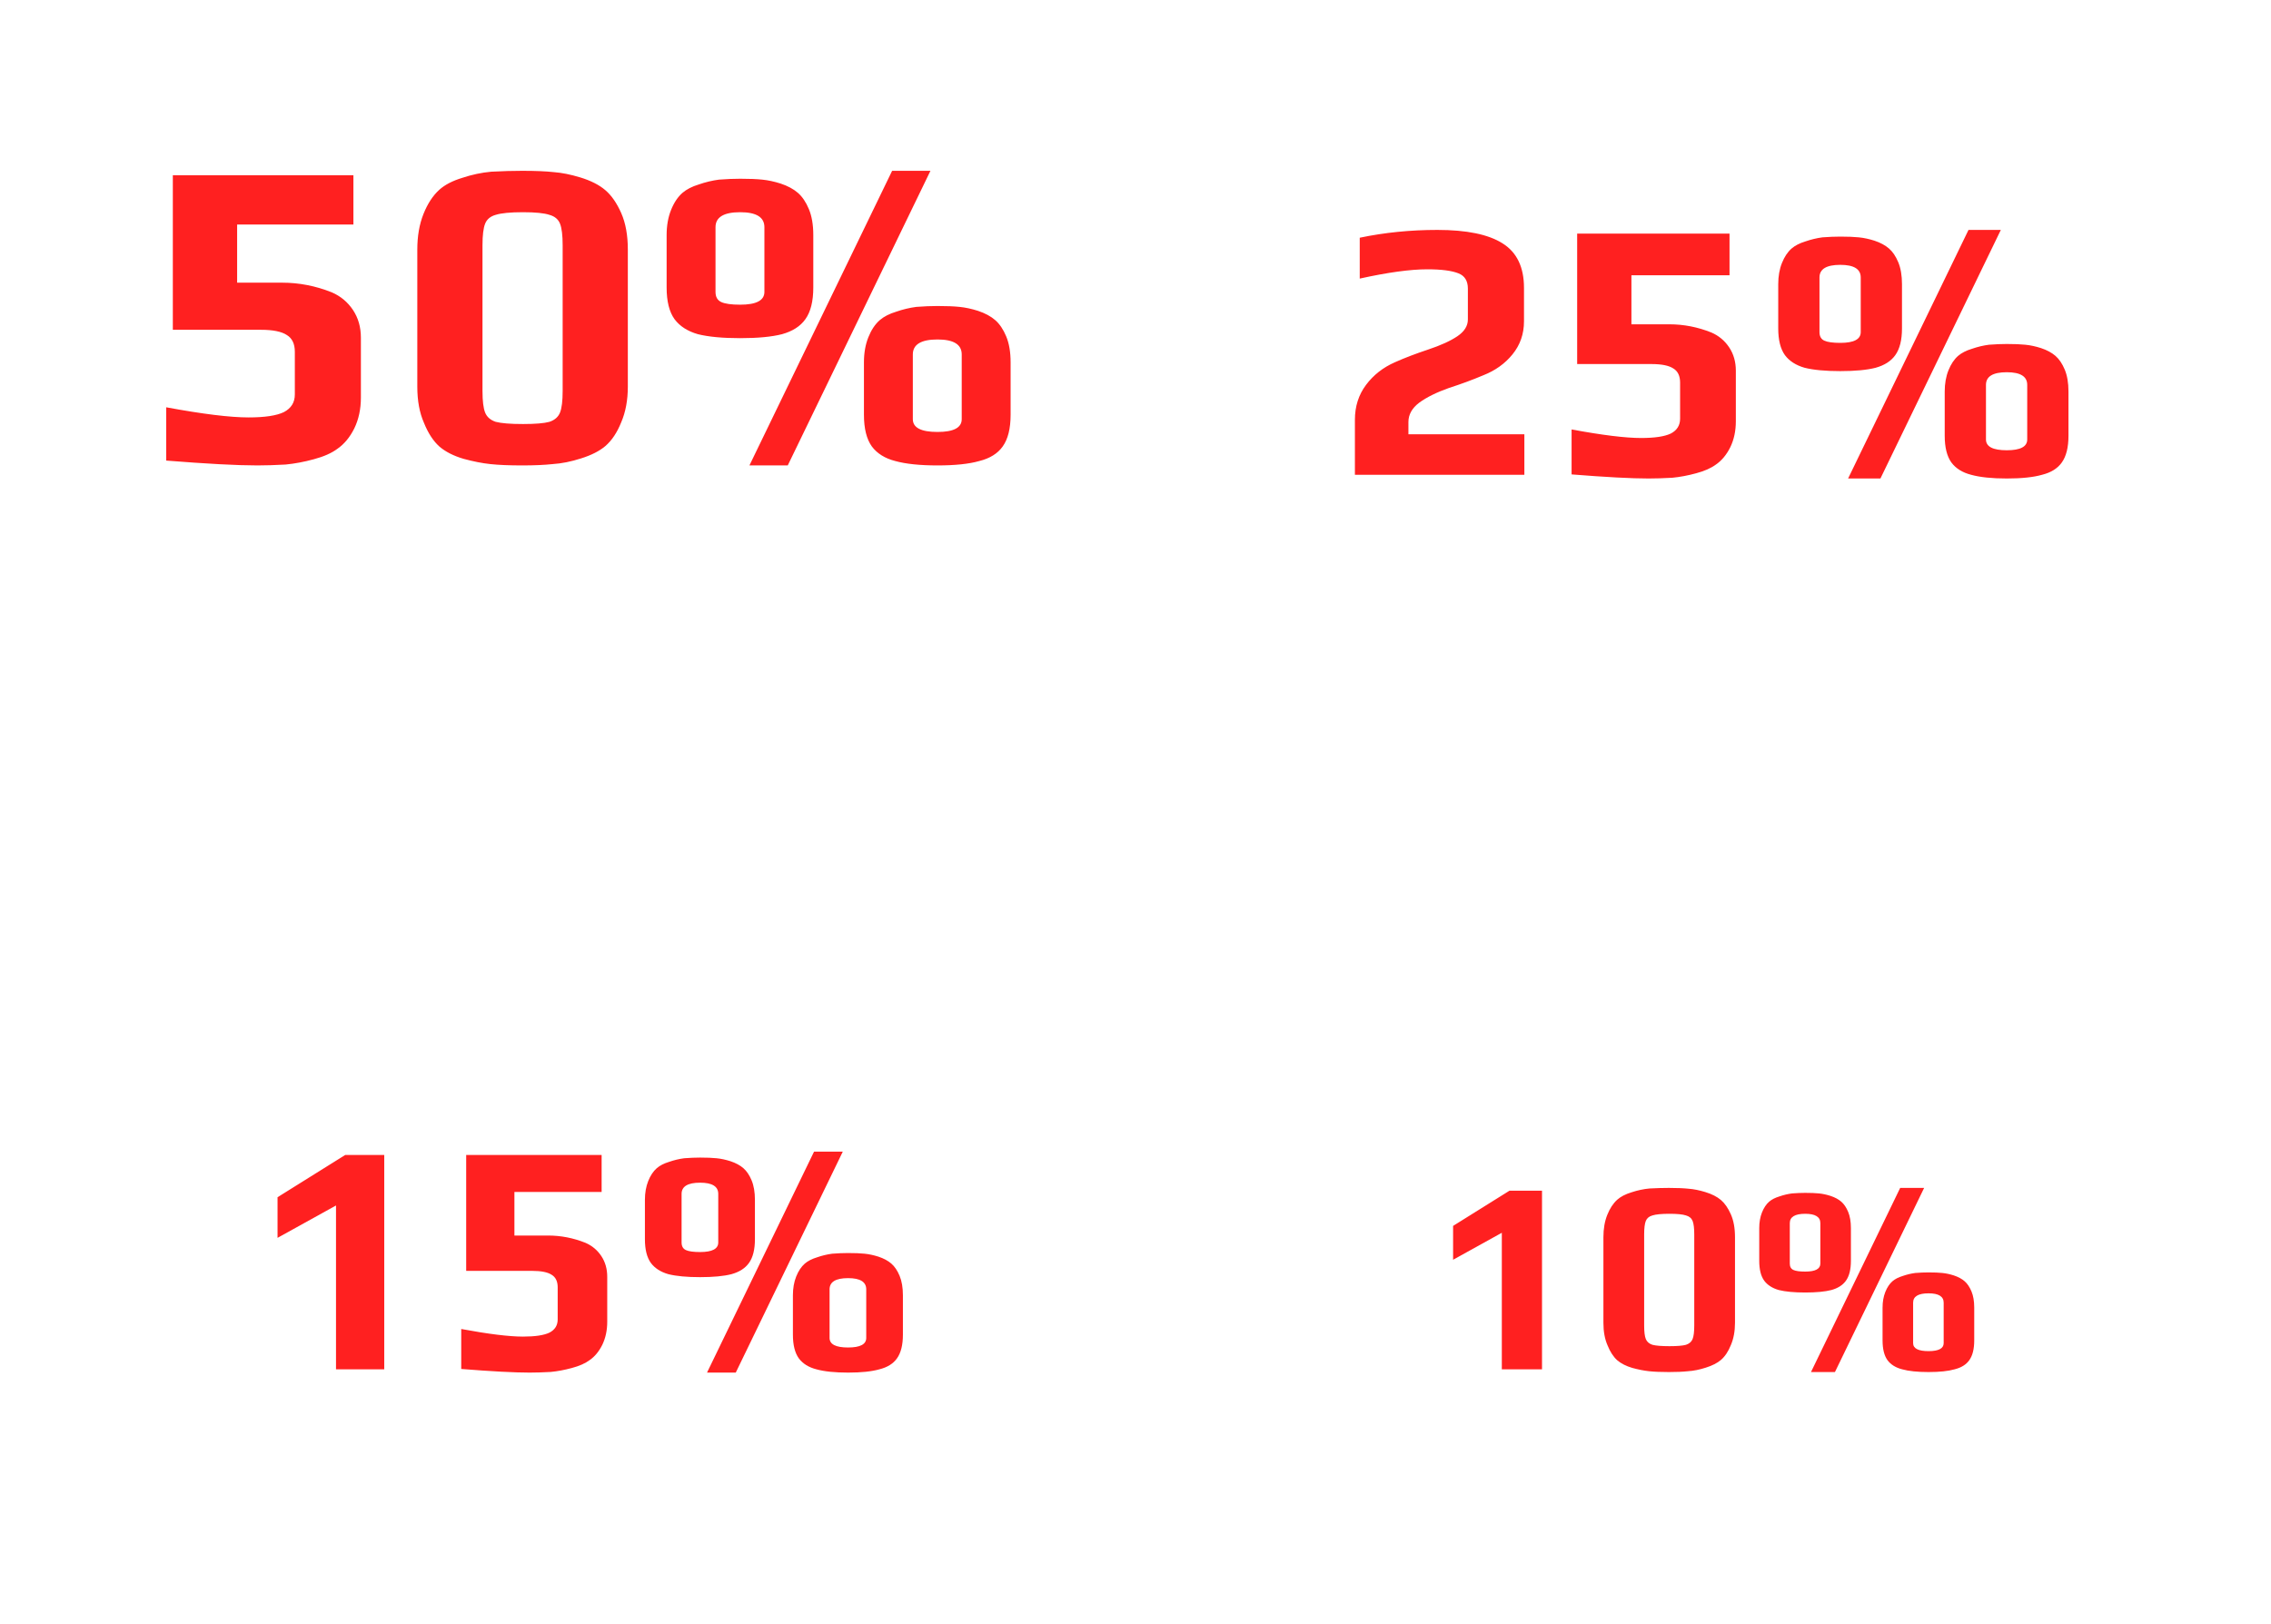 <svg width="330" height="236" viewBox="0 0 330 236" fill="none" xmlns="http://www.w3.org/2000/svg">
<g filter="url(#filter0_d_369_436)">
<path d="M37.402 67.64C34.458 67.64 30.042 67.405 24.154 66.936V59.192C29.445 60.173 33.434 60.664 36.122 60.664C38.469 60.664 40.175 60.408 41.242 59.896C42.309 59.341 42.842 58.488 42.842 57.336V51.128C42.842 49.976 42.458 49.165 41.69 48.696C40.922 48.184 39.663 47.928 37.914 47.928H25.114V25.464H51.354V32.632H34.458V41.08H40.986C43.461 41.08 45.871 41.549 48.218 42.488C49.498 43.043 50.522 43.896 51.29 45.048C52.058 46.2 52.442 47.544 52.442 49.08V57.784C52.442 59.448 52.122 60.941 51.482 62.264C50.842 63.544 50.031 64.525 49.05 65.208C48.197 65.848 47.045 66.36 45.594 66.744C44.186 67.128 42.821 67.384 41.498 67.512C39.962 67.597 38.597 67.64 37.402 67.64ZM75.871 67.64C73.994 67.64 72.458 67.576 71.263 67.448C70.068 67.32 68.767 67.064 67.359 66.68C65.908 66.253 64.735 65.656 63.839 64.888C62.943 64.077 62.196 62.925 61.599 61.432C60.959 59.981 60.639 58.232 60.639 56.184V36.28C60.639 34.317 60.938 32.589 61.535 31.096C62.132 29.603 62.9 28.429 63.839 27.576C64.65 26.851 65.759 26.275 67.167 25.848C68.575 25.379 69.983 25.08 71.391 24.952C73.012 24.867 74.506 24.824 75.871 24.824C77.791 24.824 79.327 24.888 80.479 25.016C81.631 25.101 82.911 25.357 84.319 25.784C85.855 26.253 87.071 26.872 87.967 27.64C88.863 28.408 89.631 29.517 90.271 30.968C90.911 32.419 91.231 34.189 91.231 36.28V56.184C91.231 58.147 90.911 59.875 90.271 61.368C89.674 62.861 88.906 64.013 87.967 64.824C87.114 65.549 85.94 66.147 84.447 66.616C82.996 67.085 81.61 67.363 80.287 67.448C79.092 67.576 77.62 67.64 75.871 67.64ZM75.999 61.624C77.791 61.624 79.071 61.517 79.839 61.304C80.607 61.048 81.119 60.6 81.375 59.96C81.631 59.32 81.759 58.275 81.759 56.824V35.64C81.759 34.189 81.631 33.144 81.375 32.504C81.119 31.864 80.607 31.437 79.839 31.224C79.071 30.968 77.791 30.84 75.999 30.84C74.164 30.84 72.842 30.968 72.031 31.224C71.263 31.437 70.751 31.864 70.495 32.504C70.239 33.144 70.111 34.189 70.111 35.64V56.824C70.111 58.275 70.239 59.32 70.495 59.96C70.751 60.6 71.263 61.048 72.031 61.304C72.842 61.517 74.164 61.624 75.999 61.624ZM129.636 24.824H135.204L114.468 67.64H108.9L129.636 24.824ZM107.556 49.144C104.996 49.144 102.948 48.952 101.412 48.568C99.919 48.141 98.788 47.416 98.02 46.392C97.252 45.325 96.868 43.789 96.868 41.784V34.168C96.868 32.803 97.081 31.587 97.508 30.52C97.935 29.453 98.489 28.621 99.172 28.024C99.769 27.512 100.559 27.107 101.54 26.808C102.521 26.467 103.503 26.232 104.484 26.104C105.593 26.019 106.617 25.976 107.556 25.976C108.879 25.976 109.945 26.019 110.756 26.104C111.609 26.189 112.505 26.381 113.444 26.68C114.468 27.021 115.3 27.469 115.94 28.024C116.58 28.579 117.113 29.368 117.54 30.392C117.967 31.416 118.18 32.675 118.18 34.168V41.784C118.18 43.789 117.796 45.325 117.028 46.392C116.303 47.416 115.172 48.141 113.636 48.568C112.143 48.952 110.116 49.144 107.556 49.144ZM107.556 44.28C109.903 44.28 111.076 43.661 111.076 42.424V33.016C111.076 31.565 109.903 30.84 107.556 30.84C105.167 30.84 103.972 31.565 103.972 33.016V42.424C103.972 43.149 104.249 43.64 104.804 43.896C105.359 44.152 106.276 44.28 107.556 44.28ZM136.228 67.64C133.668 67.64 131.62 67.427 130.084 67C128.591 66.616 127.46 65.912 126.692 64.888C125.924 63.821 125.54 62.285 125.54 60.28V52.664C125.54 51.299 125.753 50.083 126.18 49.016C126.607 47.949 127.161 47.117 127.844 46.52C128.441 46.008 129.231 45.603 130.212 45.304C131.193 44.963 132.175 44.728 133.156 44.6C134.265 44.515 135.289 44.472 136.228 44.472C137.551 44.472 138.617 44.515 139.428 44.6C140.281 44.685 141.177 44.877 142.116 45.176C143.14 45.517 143.972 45.965 144.612 46.52C145.252 47.075 145.785 47.864 146.212 48.888C146.639 49.912 146.852 51.171 146.852 52.664V60.28C146.852 62.285 146.468 63.821 145.7 64.888C144.975 65.912 143.844 66.616 142.308 67C140.815 67.427 138.788 67.64 136.228 67.64ZM136.228 62.776C138.575 62.776 139.748 62.157 139.748 60.92V51.512C139.748 50.061 138.575 49.336 136.228 49.336C133.839 49.336 132.644 50.061 132.644 51.512V60.92C132.644 62.157 133.839 62.776 136.228 62.776Z" fill="#FF2020"/>
</g>
<path d="M51.262 90.318H53.008V100.776H58.75V102H51.262V90.318ZM60.506 90.138H62.126V91.83H60.506V90.138ZM60.506 93.288H62.126V102H60.506V93.288ZM71.253 101.442C71.013 101.934 70.137 102.18 68.625 102.18C68.073 102.18 67.635 102.162 67.311 102.126C66.987 102.09 66.669 102.018 66.357 101.91C66.033 101.79 65.775 101.622 65.583 101.406C65.391 101.19 65.235 100.896 65.115 100.524C64.995 100.164 64.935 99.708 64.935 99.156V95.934C64.935 94.926 65.247 94.206 65.871 93.774C66.507 93.33 67.557 93.108 69.021 93.108C70.413 93.108 71.403 93.33 71.991 93.774C72.579 94.206 72.873 94.926 72.873 95.934V105.744H71.253V101.442ZM68.949 101.064C69.585 101.064 70.059 101.022 70.371 100.938C70.695 100.842 70.923 100.674 71.055 100.434C71.187 100.182 71.253 99.816 71.253 99.336V96.15C71.253 95.598 71.187 95.196 71.055 94.944C70.923 94.68 70.701 94.506 70.389 94.422C70.077 94.326 69.603 94.278 68.967 94.278C68.223 94.278 67.689 94.32 67.365 94.404C67.053 94.488 66.843 94.656 66.735 94.908C66.639 95.16 66.591 95.574 66.591 96.15V99.336C66.591 99.828 66.663 100.194 66.807 100.434C66.951 100.674 67.185 100.842 67.509 100.938C67.845 101.022 68.325 101.064 68.949 101.064ZM78.383 102.18C77.267 102.18 76.481 101.982 76.025 101.586C75.581 101.178 75.359 100.542 75.359 99.678V93.288H76.979V99.588C76.979 99.816 76.997 100.002 77.033 100.146C77.081 100.278 77.159 100.416 77.267 100.56C77.483 100.872 78.011 101.028 78.851 101.028C79.739 101.028 80.363 100.944 80.723 100.776C81.071 100.608 81.245 100.302 81.245 99.858V93.288H82.865V102H81.245V100.938C81.089 101.766 80.135 102.18 78.383 102.18ZM85.677 90.138H87.297V91.83H85.677V90.138ZM85.677 93.288H87.297V102H85.677V93.288ZM93.221 102.18C92.357 102.18 91.679 102.096 91.187 101.928C90.695 101.748 90.335 101.46 90.107 101.064C89.891 100.668 89.783 100.116 89.783 99.408V95.574C89.783 94.698 90.053 94.068 90.593 93.684C91.145 93.3 92.051 93.108 93.311 93.108C94.067 93.108 94.715 93.204 95.255 93.396C95.807 93.588 96.089 93.864 96.101 94.224H96.137L96.101 92.01V89.4H97.721V102H96.137V100.974C96.137 101.298 95.879 101.574 95.363 101.802C94.847 102.054 94.133 102.18 93.221 102.18ZM93.563 101.064C94.463 101.064 95.111 100.962 95.507 100.758C95.903 100.554 96.101 100.206 96.101 99.714V95.412C96.101 94.632 95.303 94.242 93.707 94.242C92.747 94.242 92.123 94.314 91.835 94.458C91.535 94.602 91.385 94.92 91.385 95.412V99.714C91.385 100.206 91.547 100.554 91.871 100.758C92.207 100.962 92.771 101.064 93.563 101.064ZM100.39 90.138H102.01V91.83H100.39V90.138ZM100.39 93.288H102.01V102H100.39V93.288ZM108.474 102.18C107.73 102.18 107.148 102.102 106.728 101.946C106.308 101.778 106.002 101.502 105.81 101.118C105.63 100.722 105.54 100.17 105.54 99.462V94.35H103.596V93.288H105.54V90.588H107.178V93.288H110.292V94.35H107.178V99.552C107.178 99.984 107.226 100.308 107.322 100.524C107.43 100.74 107.61 100.896 107.862 100.992C108.126 101.076 108.504 101.118 108.996 101.118C109.152 101.118 109.584 101.07 110.292 100.974V102.036C109.68 102.132 109.074 102.18 108.474 102.18ZM114.132 102.126L110.766 93.288H112.53L114.96 100.398H114.996L117.192 93.288H118.83L114.456 105.744H112.764L114.132 102.126Z" fill="white"/>
<g filter="url(#filter1_d_369_436)">
<path d="M196.882 61.008C196.882 59.064 197.422 57.372 198.502 55.932C199.582 54.492 200.986 53.394 202.714 52.638C204.082 52.026 205.684 51.414 207.52 50.802C209.356 50.19 210.778 49.542 211.786 48.858C212.794 48.174 213.298 47.364 213.298 46.428V41.946C213.298 40.83 212.848 40.092 211.948 39.732C210.976 39.336 209.464 39.138 207.412 39.138C204.928 39.138 201.652 39.588 197.584 40.488V34.548C201.184 33.792 204.946 33.414 208.87 33.414C213.118 33.414 216.268 34.062 218.32 35.358C220.408 36.654 221.452 38.814 221.452 41.838V46.698C221.452 48.534 220.894 50.136 219.778 51.504C218.698 52.836 217.294 53.844 215.566 54.528C213.946 55.212 212.29 55.824 210.598 56.364C208.762 57.012 207.304 57.732 206.224 58.524C205.18 59.316 204.658 60.252 204.658 61.332V63.114H221.506V69H196.882V61.008ZM239.546 69.54C237.062 69.54 233.336 69.342 228.368 68.946V62.412C232.832 63.24 236.198 63.654 238.466 63.654C240.446 63.654 241.886 63.438 242.786 63.006C243.686 62.538 244.136 61.818 244.136 60.846V55.608C244.136 54.636 243.812 53.952 243.164 53.556C242.516 53.124 241.454 52.908 239.978 52.908H229.178V33.954H251.318V40.002H237.062V47.13H242.57C244.658 47.13 246.692 47.526 248.672 48.318C249.752 48.786 250.616 49.506 251.264 50.478C251.912 51.45 252.236 52.584 252.236 53.88V61.224C252.236 62.628 251.966 63.888 251.426 65.004C250.886 66.084 250.202 66.912 249.374 67.488C248.654 68.028 247.682 68.46 246.458 68.784C245.27 69.108 244.118 69.324 243.002 69.432C241.706 69.504 240.554 69.54 239.546 69.54ZM286.044 33.414H290.742L273.246 69.54H268.548L286.044 33.414ZM267.414 53.934C265.254 53.934 263.526 53.772 262.23 53.448C260.97 53.088 260.016 52.476 259.368 51.612C258.72 50.712 258.396 49.416 258.396 47.724V41.298C258.396 40.146 258.576 39.12 258.936 38.22C259.296 37.32 259.764 36.618 260.34 36.114C260.844 35.682 261.51 35.34 262.338 35.088C263.166 34.8 263.994 34.602 264.822 34.494C265.758 34.422 266.622 34.386 267.414 34.386C268.53 34.386 269.43 34.422 270.114 34.494C270.834 34.566 271.59 34.728 272.382 34.98C273.246 35.268 273.948 35.646 274.488 36.114C275.028 36.582 275.478 37.248 275.838 38.112C276.198 38.976 276.378 40.038 276.378 41.298V47.724C276.378 49.416 276.054 50.712 275.406 51.612C274.794 52.476 273.84 53.088 272.544 53.448C271.284 53.772 269.574 53.934 267.414 53.934ZM267.414 49.83C269.394 49.83 270.384 49.308 270.384 48.264V40.326C270.384 39.102 269.394 38.49 267.414 38.49C265.398 38.49 264.39 39.102 264.39 40.326V48.264C264.39 48.876 264.624 49.29 265.092 49.506C265.56 49.722 266.334 49.83 267.414 49.83ZM291.606 69.54C289.446 69.54 287.718 69.36 286.422 69C285.162 68.676 284.208 68.082 283.56 67.218C282.912 66.318 282.588 65.022 282.588 63.33V56.904C282.588 55.752 282.768 54.726 283.128 53.826C283.488 52.926 283.956 52.224 284.532 51.72C285.036 51.288 285.702 50.946 286.53 50.694C287.358 50.406 288.186 50.208 289.014 50.1C289.95 50.028 290.814 49.992 291.606 49.992C292.722 49.992 293.622 50.028 294.306 50.1C295.026 50.172 295.782 50.334 296.574 50.586C297.438 50.874 298.14 51.252 298.68 51.72C299.22 52.188 299.67 52.854 300.03 53.718C300.39 54.582 300.57 55.644 300.57 56.904V63.33C300.57 65.022 300.246 66.318 299.598 67.218C298.986 68.082 298.032 68.676 296.736 69C295.476 69.36 293.766 69.54 291.606 69.54ZM291.606 65.436C293.586 65.436 294.576 64.914 294.576 63.87V55.932C294.576 54.708 293.586 54.096 291.606 54.096C289.59 54.096 288.582 54.708 288.582 55.932V63.87C288.582 64.914 289.59 65.436 291.606 65.436Z" fill="#FF2020"/>
</g>
<path d="M195.262 90.318H199.906C203.182 90.318 204.82 91.434 204.82 93.666V98.832C204.82 100.944 203.188 102 199.924 102H195.262V90.318ZM199.798 100.812C202.03 100.812 203.146 100.14 203.146 98.796V93.648C203.146 93.216 203.056 92.85 202.876 92.55C202.696 92.25 202.444 92.028 202.12 91.884C201.796 91.752 201.46 91.662 201.112 91.614C200.764 91.554 200.356 91.524 199.888 91.524H197.008V100.812H199.798ZM211.043 102.18C208.379 102.18 207.047 101.292 207.047 99.516V96.078C207.047 95.022 207.347 94.266 207.947 93.81C208.559 93.342 209.543 93.108 210.899 93.108C212.183 93.108 213.107 93.33 213.671 93.774C214.247 94.218 214.535 94.986 214.535 96.078V98.004H208.685V99.318C208.685 99.918 208.895 100.35 209.315 100.614C209.735 100.878 210.383 101.01 211.259 101.01C212.087 101.01 213.065 100.866 214.193 100.578V101.82C213.089 102.06 212.039 102.18 211.043 102.18ZM212.915 96.942V95.574C212.915 95.046 212.753 94.686 212.429 94.494C212.117 94.29 211.577 94.188 210.809 94.188C210.065 94.188 209.525 94.29 209.189 94.494C208.853 94.686 208.685 95.046 208.685 95.574V96.942H212.915ZM215.708 93.288H217.418L219.83 100.596H219.92L222.26 93.288H223.826L220.784 102H218.84L215.708 93.288ZM229.008 102.18C226.344 102.18 225.012 101.292 225.012 99.516V96.078C225.012 95.022 225.312 94.266 225.912 93.81C226.524 93.342 227.508 93.108 228.864 93.108C230.148 93.108 231.072 93.33 231.636 93.774C232.212 94.218 232.5 94.986 232.5 96.078V98.004H226.65V99.318C226.65 99.918 226.86 100.35 227.28 100.614C227.7 100.878 228.348 101.01 229.224 101.01C230.052 101.01 231.03 100.866 232.158 100.578V101.82C231.054 102.06 230.004 102.18 229.008 102.18ZM230.88 96.942V95.574C230.88 95.046 230.718 94.686 230.394 94.494C230.082 94.29 229.542 94.188 228.774 94.188C228.03 94.188 227.49 94.29 227.154 94.494C226.818 94.686 226.65 95.046 226.65 95.574V96.942H230.88ZM234.968 89.4H236.588V102H234.968V89.4ZM243.088 102.18C242.32 102.18 241.744 102.15 241.36 102.09C240.976 102.042 240.592 101.928 240.208 101.748C239.812 101.568 239.524 101.28 239.344 100.884C239.164 100.476 239.074 99.93 239.074 99.246V96.222C239.074 95.682 239.14 95.208 239.272 94.8C239.404 94.392 239.578 94.074 239.794 93.846C239.974 93.642 240.244 93.486 240.604 93.378C240.976 93.258 241.354 93.18 241.738 93.144C242.17 93.12 242.62 93.108 243.088 93.108C243.712 93.108 244.18 93.126 244.492 93.162C244.816 93.186 245.158 93.246 245.518 93.342C245.89 93.45 246.178 93.612 246.382 93.828C246.586 94.044 246.76 94.356 246.904 94.764C247.036 95.184 247.102 95.67 247.102 96.222V99.246C247.102 100.266 246.868 101.01 246.4 101.478C246.208 101.67 245.932 101.82 245.572 101.928C245.212 102.036 244.84 102.108 244.456 102.144C244 102.168 243.544 102.18 243.088 102.18ZM243.088 101.118C243.592 101.118 243.958 101.106 244.186 101.082C244.414 101.058 244.636 100.992 244.852 100.884C245.068 100.788 245.218 100.632 245.302 100.416C245.398 100.188 245.446 99.876 245.446 99.48V95.952C245.446 95.412 245.38 95.022 245.248 94.782C245.116 94.53 244.888 94.368 244.564 94.296C244.252 94.212 243.76 94.17 243.088 94.17C242.416 94.17 241.918 94.212 241.594 94.296C241.282 94.368 241.06 94.53 240.928 94.782C240.796 95.022 240.73 95.412 240.73 95.952V99.48C240.73 99.876 240.772 100.188 240.856 100.416C240.952 100.632 241.108 100.788 241.324 100.884C241.54 100.992 241.762 101.058 241.99 101.082C242.218 101.106 242.584 101.118 243.088 101.118ZM249.629 93.288H251.231V94.224H251.249C251.381 93.48 252.371 93.108 254.219 93.108C255.323 93.108 256.157 93.342 256.721 93.81C257.285 94.266 257.567 94.854 257.567 95.574V99.156C257.567 99.672 257.489 100.122 257.333 100.506C257.189 100.89 256.997 101.19 256.757 101.406C256.541 101.61 256.241 101.772 255.857 101.892C255.485 102.012 255.113 102.09 254.741 102.126C254.405 102.162 253.997 102.18 253.517 102.18C252.989 102.18 252.503 102.12 252.059 102C251.627 101.868 251.357 101.682 251.249 101.442V105.744H249.629V93.288ZM253.553 101.082C254.177 101.082 254.651 101.04 254.975 100.956C255.311 100.86 255.551 100.692 255.695 100.452C255.839 100.212 255.911 99.846 255.911 99.354V96.15C255.911 95.61 255.839 95.208 255.695 94.944C255.551 94.68 255.311 94.506 254.975 94.422C254.651 94.326 254.171 94.278 253.535 94.278C252.899 94.278 252.425 94.326 252.113 94.422C251.801 94.506 251.579 94.68 251.447 94.944C251.315 95.196 251.249 95.598 251.249 96.15V99.354C251.249 99.846 251.315 100.212 251.447 100.452C251.591 100.692 251.825 100.86 252.149 100.956C252.473 101.04 252.941 101.082 253.553 101.082ZM260.052 93.288H261.672V94.35C261.84 93.522 262.818 93.108 264.606 93.108C266.058 93.108 266.964 93.504 267.324 94.296C267.432 93.912 267.756 93.618 268.296 93.414C268.848 93.21 269.52 93.108 270.312 93.108C271.392 93.108 272.154 93.312 272.598 93.72C273.042 94.116 273.264 94.746 273.264 95.61V102H271.644V95.718C271.644 95.49 271.626 95.304 271.59 95.16C271.554 95.016 271.482 94.872 271.374 94.728C271.134 94.428 270.6 94.278 269.772 94.278C269.136 94.278 268.662 94.32 268.35 94.404C268.038 94.488 267.822 94.632 267.702 94.836C267.594 95.04 267.54 95.334 267.54 95.718V102H265.92V95.718C265.92 95.49 265.902 95.304 265.866 95.16C265.83 95.016 265.758 94.872 265.65 94.728C265.41 94.428 264.882 94.278 264.066 94.278C263.406 94.278 262.908 94.32 262.572 94.404C262.236 94.488 262.002 94.632 261.87 94.836C261.738 95.028 261.672 95.322 261.672 95.718V102H260.052V93.288ZM279.738 102.18C277.074 102.18 275.742 101.292 275.742 99.516V96.078C275.742 95.022 276.042 94.266 276.642 93.81C277.254 93.342 278.238 93.108 279.594 93.108C280.878 93.108 281.802 93.33 282.366 93.774C282.942 94.218 283.23 94.986 283.23 96.078V98.004H277.38V99.318C277.38 99.918 277.59 100.35 278.01 100.614C278.43 100.878 279.078 101.01 279.954 101.01C280.782 101.01 281.76 100.866 282.888 100.578V101.82C281.784 102.06 280.734 102.18 279.738 102.18ZM281.61 96.942V95.574C281.61 95.046 281.448 94.686 281.124 94.494C280.812 94.29 280.272 94.188 279.504 94.188C278.76 94.188 278.22 94.29 277.884 94.494C277.548 94.686 277.38 95.046 277.38 95.574V96.942H281.61ZM285.699 93.288H287.319V94.35C287.487 93.522 288.441 93.108 290.181 93.108C291.297 93.108 292.077 93.312 292.521 93.72C292.977 94.116 293.205 94.746 293.205 95.61V102H291.585V95.7C291.585 95.472 291.567 95.286 291.531 95.142C291.495 94.998 291.423 94.854 291.315 94.71C291.075 94.41 290.541 94.26 289.713 94.26C289.077 94.26 288.585 94.308 288.237 94.404C287.901 94.488 287.661 94.632 287.517 94.836C287.385 95.04 287.319 95.328 287.319 95.7V102H285.699V93.288ZM299.671 102.18C298.927 102.18 298.345 102.102 297.925 101.946C297.505 101.778 297.199 101.502 297.007 101.118C296.827 100.722 296.737 100.17 296.737 99.462V94.35H294.793V93.288H296.737V90.588H298.375V93.288H301.489V94.35H298.375V99.552C298.375 99.984 298.423 100.308 298.519 100.524C298.627 100.74 298.807 100.896 299.059 100.992C299.323 101.076 299.701 101.118 300.193 101.118C300.349 101.118 300.781 101.07 301.489 100.974V102.036C300.877 102.132 300.271 102.18 299.671 102.18Z" fill="white"/>
<g filter="url(#filter2_d_369_436)">
<path d="M48.826 175.192L40.33 179.896V173.992L50.17 167.848H55.834V199H48.826V175.192ZM76.958 199.48C74.75 199.48 71.438 199.304 67.022 198.952V193.144C70.99 193.88 73.982 194.248 75.998 194.248C77.758 194.248 79.038 194.056 79.838 193.672C80.638 193.256 81.038 192.616 81.038 191.752V187.096C81.038 186.232 80.75 185.624 80.174 185.272C79.598 184.888 78.654 184.696 77.342 184.696H67.742V167.848H87.422V173.224H74.75V179.56H79.646C81.502 179.56 83.31 179.912 85.07 180.616C86.03 181.032 86.798 181.672 87.374 182.536C87.95 183.4 88.238 184.408 88.238 185.56V192.088C88.238 193.336 87.998 194.456 87.518 195.448C87.038 196.408 86.43 197.144 85.694 197.656C85.054 198.136 84.19 198.52 83.102 198.808C82.046 199.096 81.022 199.288 80.03 199.384C78.878 199.448 77.854 199.48 76.958 199.48ZM118.29 167.368H122.466L106.914 199.48H102.738L118.29 167.368ZM101.73 185.608C99.809 185.608 98.273 185.464 97.121 185.176C96.001 184.856 95.153 184.312 94.578 183.544C94.001 182.744 93.713 181.592 93.713 180.088V174.376C93.713 173.352 93.874 172.44 94.194 171.64C94.513 170.84 94.93 170.216 95.442 169.768C95.889 169.384 96.481 169.08 97.218 168.856C97.954 168.6 98.689 168.424 99.425 168.328C100.258 168.264 101.026 168.232 101.73 168.232C102.722 168.232 103.522 168.264 104.13 168.328C104.77 168.392 105.442 168.536 106.146 168.76C106.914 169.016 107.538 169.352 108.018 169.768C108.498 170.184 108.898 170.776 109.218 171.544C109.538 172.312 109.698 173.256 109.698 174.376V180.088C109.698 181.592 109.41 182.744 108.834 183.544C108.29 184.312 107.442 184.856 106.29 185.176C105.17 185.464 103.65 185.608 101.73 185.608ZM101.73 181.96C103.49 181.96 104.37 181.496 104.37 180.568V173.512C104.37 172.424 103.49 171.88 101.73 171.88C99.938 171.88 99.041 172.424 99.041 173.512V180.568C99.041 181.112 99.249 181.48 99.665 181.672C100.082 181.864 100.77 181.96 101.73 181.96ZM123.234 199.48C121.314 199.48 119.778 199.32 118.626 199C117.506 198.712 116.658 198.184 116.082 197.416C115.506 196.616 115.218 195.464 115.218 193.96V188.248C115.218 187.224 115.378 186.312 115.698 185.512C116.018 184.712 116.434 184.088 116.946 183.64C117.394 183.256 117.986 182.952 118.722 182.728C119.458 182.472 120.194 182.296 120.93 182.2C121.762 182.136 122.53 182.104 123.234 182.104C124.226 182.104 125.026 182.136 125.634 182.2C126.274 182.264 126.946 182.408 127.65 182.632C128.418 182.888 129.042 183.224 129.522 183.64C130.002 184.056 130.402 184.648 130.722 185.416C131.042 186.184 131.202 187.128 131.202 188.248V193.96C131.202 195.464 130.914 196.616 130.338 197.416C129.794 198.184 128.946 198.712 127.794 199C126.674 199.32 125.154 199.48 123.234 199.48ZM123.234 195.832C124.994 195.832 125.874 195.368 125.874 194.44V187.384C125.874 186.296 124.994 185.752 123.234 185.752C121.442 185.752 120.546 186.296 120.546 187.384V194.44C120.546 195.368 121.442 195.832 123.234 195.832Z" fill="#FF2020"/>
</g>
<path d="M44.762 220.318H47.372L51.116 230.038L51.17 230.056L54.716 220.318H57.236V232H55.706V222.118H55.616L51.854 232H50.288L46.418 222.118H46.328V232H44.762V220.318ZM62.84 232.18C62.012 232.18 61.37 232.102 60.914 231.946C60.47 231.79 60.146 231.514 59.942 231.118C59.75 230.722 59.654 230.152 59.654 229.408C59.654 228.748 59.744 228.238 59.924 227.878C60.116 227.506 60.434 227.242 60.878 227.086C61.334 226.93 61.976 226.852 62.804 226.852H65.414V225.466C65.414 225.142 65.348 224.896 65.216 224.728C65.096 224.548 64.886 224.422 64.586 224.35C64.298 224.278 63.872 224.242 63.308 224.242C62.408 224.242 61.412 224.314 60.32 224.458V223.27C61.508 223.162 62.582 223.108 63.542 223.108C64.55 223.108 65.294 223.186 65.774 223.342C66.254 223.486 66.584 223.744 66.764 224.116C66.944 224.488 67.034 225.064 67.034 225.844V232H65.468V231.172C65.336 231.844 64.46 232.18 62.84 232.18ZM63.11 231.118C63.698 231.118 64.196 231.076 64.604 230.992C65.144 230.884 65.414 230.632 65.414 230.236V227.86H62.912C62.396 227.86 62.024 227.902 61.796 227.986C61.568 228.058 61.418 228.202 61.346 228.418C61.274 228.634 61.238 228.982 61.238 229.462C61.238 229.894 61.28 230.23 61.364 230.47C61.448 230.698 61.598 230.866 61.814 230.974C62.03 231.07 62.354 231.118 62.786 231.118H63.11ZM69.844 223.288H71.374V224.71C71.374 224.434 71.493 224.176 71.734 223.936C71.974 223.684 72.279 223.486 72.651 223.342C73.023 223.186 73.389 223.108 73.749 223.108H74.541V224.494H73.641C72.874 224.494 72.316 224.596 71.968 224.8C71.632 224.992 71.463 225.346 71.463 225.862V232H69.844V223.288ZM76.154 219.4H77.774V232H76.154V219.4ZM77.972 227.23L81.644 223.288H83.624L79.844 227.23L83.966 232H81.95L77.972 227.23ZM89.072 232.18C86.408 232.18 85.076 231.292 85.076 229.516V226.078C85.076 225.022 85.376 224.266 85.976 223.81C86.588 223.342 87.572 223.108 88.928 223.108C90.212 223.108 91.136 223.33 91.7 223.774C92.276 224.218 92.564 224.986 92.564 226.078V228.004H86.714V229.318C86.714 229.918 86.924 230.35 87.344 230.614C87.764 230.878 88.412 231.01 89.288 231.01C90.116 231.01 91.094 230.866 92.222 230.578V231.82C91.118 232.06 90.068 232.18 89.072 232.18ZM90.944 226.942V225.574C90.944 225.046 90.782 224.686 90.458 224.494C90.146 224.29 89.606 224.188 88.838 224.188C88.094 224.188 87.554 224.29 87.218 224.494C86.882 224.686 86.714 225.046 86.714 225.574V226.942H90.944ZM98.687 232.18C97.943 232.18 97.361 232.102 96.941 231.946C96.521 231.778 96.215 231.502 96.023 231.118C95.843 230.722 95.753 230.17 95.753 229.462V224.35H93.809V223.288H95.753V220.588H97.391V223.288H100.505V224.35H97.391V229.552C97.391 229.984 97.439 230.308 97.535 230.524C97.643 230.74 97.823 230.896 98.075 230.992C98.339 231.076 98.717 231.118 99.209 231.118C99.365 231.118 99.797 231.07 100.505 230.974V232.036C99.893 232.132 99.287 232.18 98.687 232.18ZM102.275 220.138H103.895V221.83H102.275V220.138ZM102.275 223.288H103.895V232H102.275V223.288ZM106.705 223.288H108.325V224.35C108.493 223.522 109.447 223.108 111.187 223.108C112.303 223.108 113.083 223.312 113.527 223.72C113.983 224.116 114.211 224.746 114.211 225.61V232H112.591V225.7C112.591 225.472 112.573 225.286 112.537 225.142C112.501 224.998 112.429 224.854 112.321 224.71C112.081 224.41 111.547 224.26 110.719 224.26C110.083 224.26 109.591 224.308 109.243 224.404C108.907 224.488 108.667 224.632 108.523 224.836C108.391 225.04 108.325 225.328 108.325 225.7V232H106.705V223.288ZM120.317 235.96C119.129 235.96 118.127 235.894 117.311 235.762V234.61C118.751 234.778 119.801 234.862 120.461 234.862C121.289 234.862 121.889 234.73 122.261 234.466C122.645 234.202 122.837 233.764 122.837 233.152V231.064C122.813 231.448 122.549 231.73 122.045 231.91C121.553 232.09 120.929 232.18 120.173 232.18C119.273 232.18 118.571 232.096 118.067 231.928C117.575 231.76 117.221 231.484 117.005 231.1C116.801 230.716 116.699 230.194 116.699 229.534V225.988C116.699 224.956 116.975 224.218 117.527 223.774C118.091 223.33 119.009 223.108 120.281 223.108C121.793 223.108 122.681 223.45 122.945 224.134V223.288H124.457V232.828C124.457 233.632 124.307 234.262 124.007 234.718C123.707 235.174 123.257 235.492 122.657 235.672C122.057 235.864 121.277 235.96 120.317 235.96ZM120.515 231.1C121.367 231.1 121.967 230.998 122.315 230.794C122.663 230.59 122.837 230.206 122.837 229.642V225.7C122.837 225.304 122.771 225.004 122.639 224.8C122.519 224.596 122.291 224.452 121.955 224.368C121.619 224.272 121.127 224.224 120.479 224.224C119.867 224.224 119.405 224.266 119.093 224.35C118.793 224.434 118.583 224.584 118.463 224.8C118.355 225.004 118.301 225.304 118.301 225.7V229.642C118.301 230.05 118.361 230.356 118.481 230.56C118.601 230.764 118.817 230.908 119.129 230.992C119.441 231.064 119.903 231.1 120.515 231.1Z" fill="white"/>
<g filter="url(#filter3_d_369_436)">
<path d="M218.23 179.16L211.15 183.08V178.16L219.35 173.04H224.07V199H218.23V179.16ZM242.513 199.4C241.34 199.4 240.38 199.36 239.633 199.28C238.886 199.2 238.073 199.04 237.193 198.8C236.286 198.533 235.553 198.16 234.993 197.68C234.433 197.173 233.966 196.453 233.593 195.52C233.193 194.613 232.993 193.52 232.993 192.24V179.8C232.993 178.573 233.18 177.493 233.553 176.56C233.926 175.627 234.406 174.893 234.993 174.36C235.5 173.907 236.193 173.547 237.073 173.28C237.953 172.987 238.833 172.8 239.713 172.72C240.726 172.667 241.66 172.64 242.513 172.64C243.713 172.64 244.673 172.68 245.393 172.76C246.113 172.813 246.913 172.973 247.793 173.24C248.753 173.533 249.513 173.92 250.073 174.4C250.633 174.88 251.113 175.573 251.513 176.48C251.913 177.387 252.113 178.493 252.113 179.8V192.24C252.113 193.467 251.913 194.547 251.513 195.48C251.14 196.413 250.66 197.133 250.073 197.64C249.54 198.093 248.806 198.467 247.873 198.76C246.966 199.053 246.1 199.227 245.273 199.28C244.526 199.36 243.606 199.4 242.513 199.4ZM242.593 195.64C243.713 195.64 244.513 195.573 244.993 195.44C245.473 195.28 245.793 195 245.953 194.6C246.113 194.2 246.193 193.547 246.193 192.64V179.4C246.193 178.493 246.113 177.84 245.953 177.44C245.793 177.04 245.473 176.773 244.993 176.64C244.513 176.48 243.713 176.4 242.593 176.4C241.446 176.4 240.62 176.48 240.113 176.64C239.633 176.773 239.313 177.04 239.153 177.44C238.993 177.84 238.913 178.493 238.913 179.4V192.64C238.913 193.547 238.993 194.2 239.153 194.6C239.313 195 239.633 195.28 240.113 195.44C240.62 195.573 241.446 195.64 242.593 195.64ZM276.116 172.64H279.596L266.636 199.4H263.156L276.116 172.64ZM262.316 187.84C260.716 187.84 259.436 187.72 258.476 187.48C257.543 187.213 256.836 186.76 256.356 186.12C255.876 185.453 255.636 184.493 255.636 183.24V178.48C255.636 177.627 255.77 176.867 256.036 176.2C256.303 175.533 256.65 175.013 257.076 174.64C257.45 174.32 257.943 174.067 258.556 173.88C259.17 173.667 259.783 173.52 260.396 173.44C261.09 173.387 261.73 173.36 262.316 173.36C263.143 173.36 263.81 173.387 264.316 173.44C264.85 173.493 265.41 173.613 265.996 173.8C266.636 174.013 267.156 174.293 267.556 174.64C267.956 174.987 268.29 175.48 268.556 176.12C268.823 176.76 268.956 177.547 268.956 178.48V183.24C268.956 184.493 268.716 185.453 268.236 186.12C267.783 186.76 267.076 187.213 266.116 187.48C265.183 187.72 263.916 187.84 262.316 187.84ZM262.316 184.8C263.783 184.8 264.516 184.413 264.516 183.64V177.76C264.516 176.853 263.783 176.4 262.316 176.4C260.823 176.4 260.076 176.853 260.076 177.76V183.64C260.076 184.093 260.25 184.4 260.596 184.56C260.943 184.72 261.516 184.8 262.316 184.8ZM280.236 199.4C278.636 199.4 277.356 199.267 276.396 199C275.463 198.76 274.756 198.32 274.276 197.68C273.796 197.013 273.556 196.053 273.556 194.8V190.04C273.556 189.187 273.69 188.427 273.956 187.76C274.223 187.093 274.57 186.573 274.996 186.2C275.37 185.88 275.863 185.627 276.476 185.44C277.09 185.227 277.703 185.08 278.316 185C279.01 184.947 279.65 184.92 280.236 184.92C281.063 184.92 281.73 184.947 282.236 185C282.77 185.053 283.33 185.173 283.916 185.36C284.556 185.573 285.076 185.853 285.476 186.2C285.876 186.547 286.21 187.04 286.476 187.68C286.743 188.32 286.876 189.107 286.876 190.04V194.8C286.876 196.053 286.636 197.013 286.156 197.68C285.703 198.32 284.996 198.76 284.036 199C283.103 199.267 281.836 199.4 280.236 199.4ZM280.236 196.36C281.703 196.36 282.436 195.973 282.436 195.2V189.32C282.436 188.413 281.703 187.96 280.236 187.96C278.743 187.96 277.996 188.413 277.996 189.32V195.2C277.996 195.973 278.743 196.36 280.236 196.36Z" fill="#FF2020"/>
</g>
<path d="M229.642 221.542H225.682V220.318H235.348V221.542H231.406V232H229.642V221.542ZM240.855 232.18C238.191 232.18 236.859 231.292 236.859 229.516V226.078C236.859 225.022 237.159 224.266 237.759 223.81C238.371 223.342 239.355 223.108 240.711 223.108C241.995 223.108 242.919 223.33 243.483 223.774C244.059 224.218 244.347 224.986 244.347 226.078V228.004H238.497V229.318C238.497 229.918 238.707 230.35 239.127 230.614C239.547 230.878 240.195 231.01 241.071 231.01C241.899 231.01 242.877 230.866 244.005 230.578V231.82C242.901 232.06 241.851 232.18 240.855 232.18ZM242.727 226.942V225.574C242.727 225.046 242.565 224.686 242.241 224.494C241.929 224.29 241.389 224.188 240.621 224.188C239.877 224.188 239.337 224.29 239.001 224.494C238.665 224.686 238.497 225.046 238.497 225.574V226.942H242.727ZM249.498 232.18C248.67 232.18 248.028 232.102 247.572 231.946C247.128 231.79 246.804 231.514 246.6 231.118C246.408 230.722 246.312 230.152 246.312 229.408C246.312 228.748 246.402 228.238 246.582 227.878C246.774 227.506 247.092 227.242 247.536 227.086C247.992 226.93 248.634 226.852 249.462 226.852H252.072V225.466C252.072 225.142 252.006 224.896 251.874 224.728C251.754 224.548 251.544 224.422 251.244 224.35C250.956 224.278 250.53 224.242 249.966 224.242C249.066 224.242 248.07 224.314 246.978 224.458V223.27C248.166 223.162 249.24 223.108 250.2 223.108C251.208 223.108 251.952 223.186 252.432 223.342C252.912 223.486 253.242 223.744 253.422 224.116C253.602 224.488 253.692 225.064 253.692 225.844V232H252.126V231.172C251.994 231.844 251.118 232.18 249.498 232.18ZM249.768 231.118C250.356 231.118 250.854 231.076 251.262 230.992C251.802 230.884 252.072 230.632 252.072 230.236V227.86H249.57C249.054 227.86 248.682 227.902 248.454 227.986C248.226 228.058 248.076 228.202 248.004 228.418C247.932 228.634 247.896 228.982 247.896 229.462C247.896 229.894 247.938 230.23 248.022 230.47C248.106 230.698 248.256 230.866 248.472 230.974C248.688 231.07 249.012 231.118 249.444 231.118H249.768ZM256.502 223.288H258.122V224.35C258.29 223.522 259.268 223.108 261.056 223.108C262.508 223.108 263.414 223.504 263.774 224.296C263.882 223.912 264.206 223.618 264.746 223.414C265.298 223.21 265.97 223.108 266.762 223.108C267.842 223.108 268.604 223.312 269.048 223.72C269.492 224.116 269.714 224.746 269.714 225.61V232H268.094V225.718C268.094 225.49 268.076 225.304 268.04 225.16C268.004 225.016 267.932 224.872 267.824 224.728C267.584 224.428 267.05 224.278 266.222 224.278C265.586 224.278 265.112 224.32 264.8 224.404C264.488 224.488 264.272 224.632 264.152 224.836C264.044 225.04 263.99 225.334 263.99 225.718V232H262.37V225.718C262.37 225.49 262.352 225.304 262.316 225.16C262.28 225.016 262.208 224.872 262.1 224.728C261.86 224.428 261.332 224.278 260.516 224.278C259.856 224.278 259.358 224.32 259.022 224.404C258.686 224.488 258.452 224.632 258.32 224.836C258.188 225.028 258.122 225.322 258.122 225.718V232H256.502V223.288Z" fill="white"/>
<defs>
<filter id="filter0_d_369_436" x="0.154" y="0.824" width="170.697" height="90.816" filterUnits="userSpaceOnUse" color-interpolation-filters="sRGB">
<feFlood flood-opacity="0" result="BackgroundImageFix"/>
<feColorMatrix in="SourceAlpha" type="matrix" values="0 0 0 0 0 0 0 0 0 0 0 0 0 0 0 0 0 0 127 0" result="hardAlpha"/>
<feOffset/>
<feGaussianBlur stdDeviation="12"/>
<feComposite in2="hardAlpha" operator="out"/>
<feColorMatrix type="matrix" values="0 0 0 0 1 0 0 0 0 0.125 0 0 0 0 0.125 0 0 0 0.5 0"/>
<feBlend mode="normal" in2="BackgroundImageFix" result="effect1_dropShadow_369_436"/>
<feBlend mode="normal" in="SourceGraphic" in2="effect1_dropShadow_369_436" result="shape"/>
</filter>
<filter id="filter1_d_369_436" x="172.882" y="9.414" width="151.688" height="84.126" filterUnits="userSpaceOnUse" color-interpolation-filters="sRGB">
<feFlood flood-opacity="0" result="BackgroundImageFix"/>
<feColorMatrix in="SourceAlpha" type="matrix" values="0 0 0 0 0 0 0 0 0 0 0 0 0 0 0 0 0 0 127 0" result="hardAlpha"/>
<feOffset/>
<feGaussianBlur stdDeviation="12"/>
<feComposite in2="hardAlpha" operator="out"/>
<feColorMatrix type="matrix" values="0 0 0 0 1 0 0 0 0 0.125 0 0 0 0 0.125 0 0 0 0.5 0"/>
<feBlend mode="normal" in2="BackgroundImageFix" result="effect1_dropShadow_369_436"/>
<feBlend mode="normal" in="SourceGraphic" in2="effect1_dropShadow_369_436" result="shape"/>
</filter>
<filter id="filter2_d_369_436" x="16.33" y="143.368" width="138.871" height="80.112" filterUnits="userSpaceOnUse" color-interpolation-filters="sRGB">
<feFlood flood-opacity="0" result="BackgroundImageFix"/>
<feColorMatrix in="SourceAlpha" type="matrix" values="0 0 0 0 0 0 0 0 0 0 0 0 0 0 0 0 0 0 127 0" result="hardAlpha"/>
<feOffset/>
<feGaussianBlur stdDeviation="12"/>
<feComposite in2="hardAlpha" operator="out"/>
<feColorMatrix type="matrix" values="0 0 0 0 1 0 0 0 0 0.125 0 0 0 0 0.125 0 0 0 0.5 0"/>
<feBlend mode="normal" in2="BackgroundImageFix" result="effect1_dropShadow_369_436"/>
<feBlend mode="normal" in="SourceGraphic" in2="effect1_dropShadow_369_436" result="shape"/>
</filter>
<filter id="filter3_d_369_436" x="187.15" y="148.64" width="123.726" height="74.76" filterUnits="userSpaceOnUse" color-interpolation-filters="sRGB">
<feFlood flood-opacity="0" result="BackgroundImageFix"/>
<feColorMatrix in="SourceAlpha" type="matrix" values="0 0 0 0 0 0 0 0 0 0 0 0 0 0 0 0 0 0 127 0" result="hardAlpha"/>
<feOffset/>
<feGaussianBlur stdDeviation="12"/>
<feComposite in2="hardAlpha" operator="out"/>
<feColorMatrix type="matrix" values="0 0 0 0 1 0 0 0 0 0.125 0 0 0 0 0.125 0 0 0 0.5 0"/>
<feBlend mode="normal" in2="BackgroundImageFix" result="effect1_dropShadow_369_436"/>
<feBlend mode="normal" in="SourceGraphic" in2="effect1_dropShadow_369_436" result="shape"/>
</filter>
</defs>
</svg>
